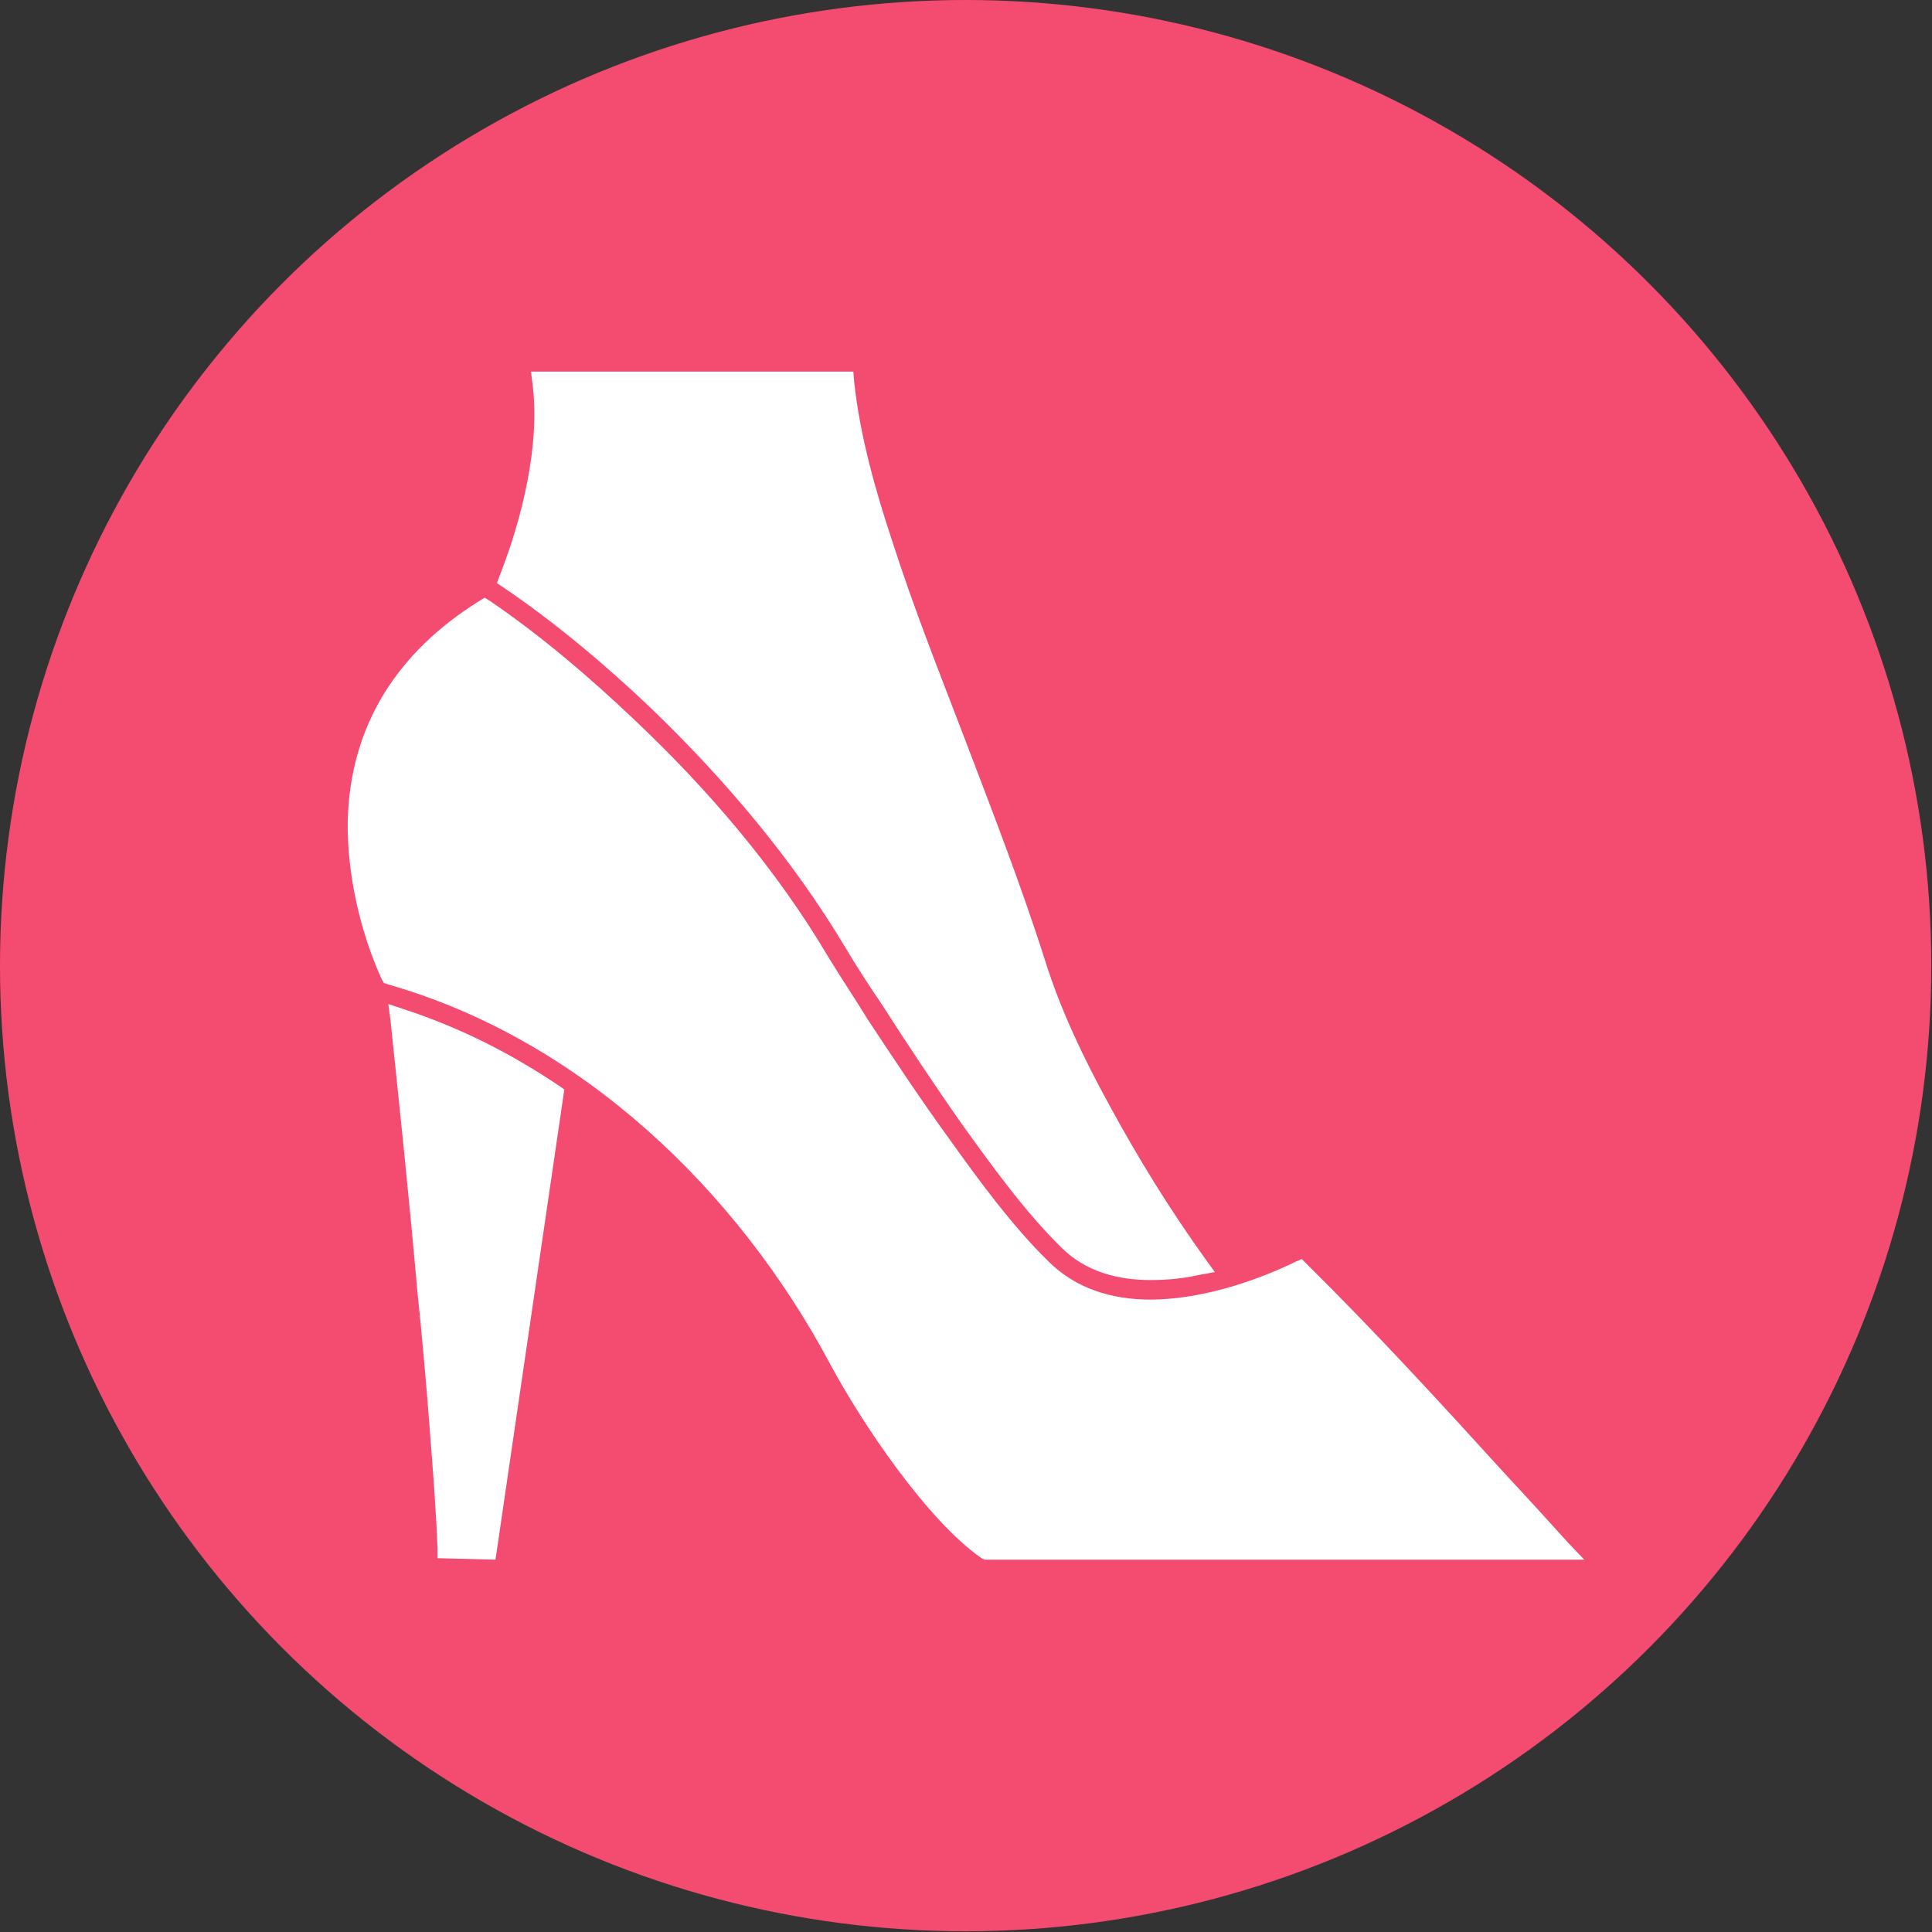 <svg clip-rule="evenodd" fill-rule="evenodd" height="2.667in" image-rendering="optimizeQuality" shape-rendering="geometricPrecision" text-rendering="geometricPrecision" viewBox="0 0 2667 2667" width="2.667in" xmlns="http://www.w3.org/2000/svg"><rect x="0" y="0" width="2667" height="2667" fill="#333333" stroke="none"/><g id="Layer_x0020_1"><circle cx="1333" cy="1333" fill="#f44c71" r="1333"/><path d="m695 811c71 48 141 107 203 166 102 98 196 209 269 331 16 27 33 53 50 78 36 56 73 112 111 166 41 57 87 121 137 170 33 33 77 45 123 45 23 0 45-2 67-7l22-4-13-18c-49-68-94-141-134-215-34-62-66-129-87-196-34-107-75-212-115-317-33-86-67-172-95-259-24-72-46-149-54-225l-1-13h-445l2 16c11 84-14 186-45 265l-4 11zm77 688c-67-45-138-81-215-106l-21-7 3 22c13 124 26 248 37 373 7 67 13 135 18 202 4 52 8 103 10 155v13l80 2 95-649zm102-507c-60-57-128-115-197-162l-8-5-8 5c-112 70-178 171-181 304-1 72 17 152 47 218l3 5 6 2c266 76 482 284 610 524 44 82 134 216 209 268l4 2h828l-22-23c-29-32-58-64-87-95-90-99-179-196-274-290l-7-7-9 4c-60 29-134 52-200 52-53 0-103-15-141-53-50-49-96-112-136-168-40-55-77-111-114-167-17-28-36-56-53-84-72-122-167-233-270-330z" fill="#fff"/></g></svg>